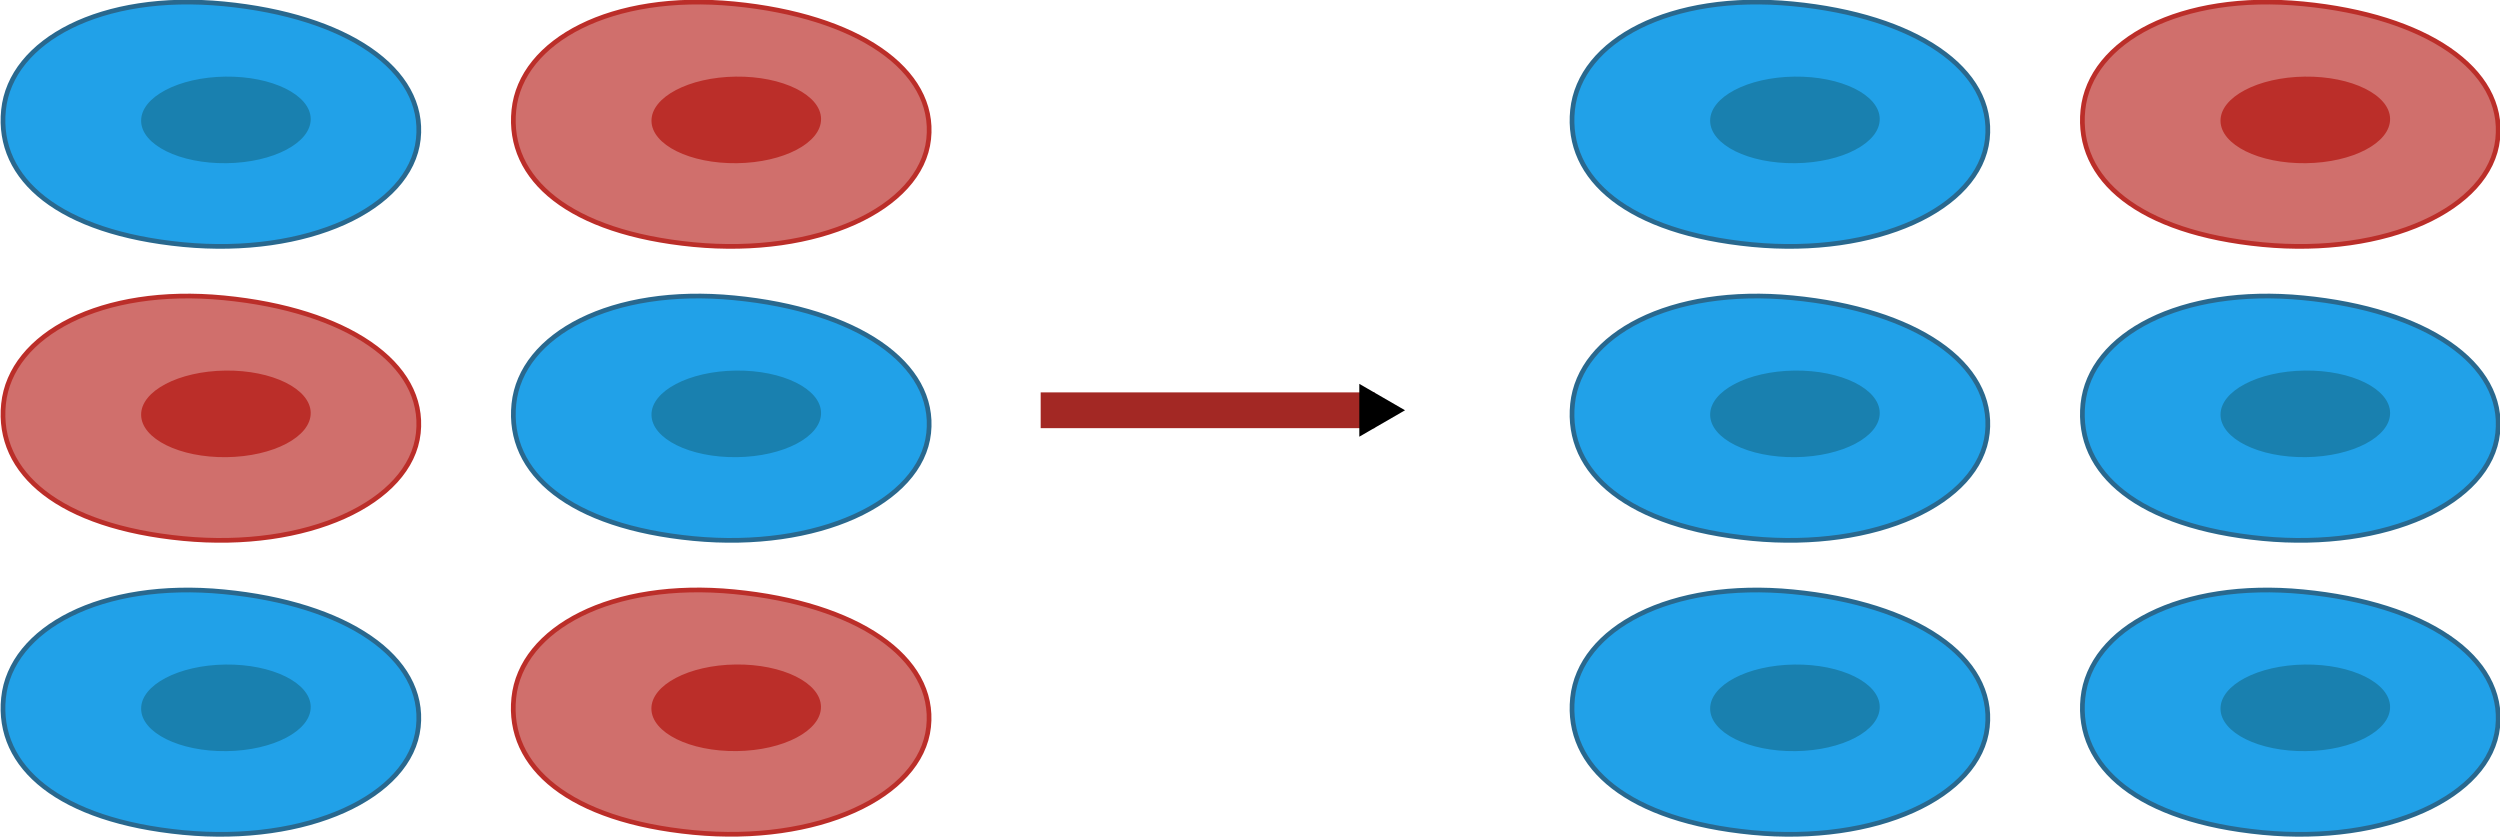 <?xml version="1.0" encoding="UTF-8" standalone="no"?>
<svg
   viewBox="0 0 344.799 115.441"
   version="1.1"
   id="svg4530"
   sodipodi:docname="selection.svg"
   width="344.799"
   height="115.441"
   inkscape:version="1.1 (c4e8f9ed74, 2021-05-24)"
   xmlns:inkscape="http://www.inkscape.org/namespaces/inkscape"
   xmlns:sodipodi="http://sodipodi.sourceforge.net/DTD/sodipodi-0.dtd"
   xmlns="http://www.w3.org/2000/svg"
   xmlns:svg="http://www.w3.org/2000/svg">
  <sodipodi:namedview
     id="namedview4532"
     pagecolor="#ffffff"
     bordercolor="#666666"
     borderopacity="1.0"
     inkscape:pageshadow="2"
     inkscape:pageopacity="0.0"
     inkscape:pagecheckerboard="0"
     showgrid="false"
     inkscape:snap-nodes="false"
     inkscape:object-paths="true"
     inkscape:snap-intersection-paths="true"
     inkscape:snap-bbox="true"
     inkscape:snap-bbox-edge-midpoints="false"
     inkscape:snap-midpoints="true"
     inkscape:snap-bbox-midpoints="false"
     inkscape:bbox-paths="false"
     inkscape:bbox-nodes="true"
     inkscape:zoom="0.82560133"
     inkscape:cx="77.519255"
     inkscape:cy="-21.80229"
     inkscape:window-width="1340"
     inkscape:window-height="712"
     inkscape:window-x="10"
     inkscape:window-y="40"
     inkscape:window-maximized="1"
     inkscape:current-layer="svg4530" />
  <defs
     id="defs4395">
    <marker
       style="overflow:visible"
       id="marker3931"
       refX="0.0"
       refY="0.0"
       orient="auto"
       inkscape:stockid="TriangleOutM"
       inkscape:isstock="true">
      <path
         transform="scale(0.4)"
         style="fill-rule:evenodd;fill:context-stroke;stroke:context-stroke;stroke-width:1.0pt"
         d="M 5.77,0.0 L -2.88,5.0 L -2.88,-5.0 L 5.77,0.0 z "
         id="path3929" />
    </marker>
    <marker
       style="overflow:visible;"
       id="Arrow2Mend"
       refX="0.0"
       refY="0.0"
       orient="auto"
       inkscape:stockid="Arrow2Mend"
       inkscape:isstock="true">
      <path
         transform="scale(0.6) rotate(180) translate(0,0)"
         d="M 8.719,4.034 L -2.207,0.016 L 8.719,-4.002 C 6.973,-1.63 6.983,1.616 8.719,4.034 z "
         style="fill-rule:evenodd;fill:context-stroke;stroke-width:0.625;stroke-linejoin:round;"
         id="path3233" />
    </marker>
    <marker
       id="marker3632"
       refX="5.0"
       refY="3.0"
       orient="auto-start-reverse"
       inkscape:stockid="ExperimentalArrow"
       inkscape:isstock="true">
      <path
         style="fill:context-stroke"
         d="m 10,3 -10,3 0,-6 z"
         id="path3630" />
    </marker>
    <marker
       style="overflow:visible;"
       id="Arrow2Send"
       refX="0.0"
       refY="0.0"
       orient="auto"
       inkscape:stockid="Arrow2Send"
       inkscape:isstock="true">
      <path
         transform="scale(0.3) rotate(180) translate(-2.3,0)"
         d="M 8.719,4.034 L -2.207,0.016 L 8.719,-4.002 C 6.973,-1.63 6.983,1.616 8.719,4.034 z "
         style="fill-rule:evenodd;fill:context-stroke;stroke-width:0.625;stroke-linejoin:round;"
         id="path3239" />
    </marker>
    <marker
       style="overflow:visible"
       id="TriangleOutM"
       refX="0.0"
       refY="0.0"
       orient="auto"
       inkscape:stockid="TriangleOutM"
       inkscape:isstock="true">
      <path
         transform="scale(0.4)"
         style="fill-rule:evenodd;fill:context-stroke;stroke:context-stroke;stroke-width:1.0pt"
         d="M 5.77,0.0 L -2.88,5.0 L -2.88,-5.0 L 5.77,0.0 z "
         id="path3351" />
    </marker>
    <marker
       style="overflow:visible"
       id="TriangleInL"
       refX="0.0"
       refY="0.0"
       orient="auto"
       inkscape:stockid="TriangleInL"
       inkscape:isstock="true">
      <path
         transform="scale(-0.8)"
         style="fill-rule:evenodd;fill:context-stroke;stroke:context-stroke;stroke-width:1.0pt"
         d="M 5.77,0.0 L -2.88,5.0 L -2.88,-5.0 L 5.77,0.0 z "
         id="path3339" />
    </marker>
    <marker
       id="ExperimentalArrow"
       refX="5.0"
       refY="3.0"
       orient="auto-start-reverse"
       inkscape:stockid="ExperimentalArrow"
       inkscape:isstock="true">
      <path
         style="fill:context-stroke"
         d="m 10,3 -10,3 0,-6 z"
         id="path3459" />
    </marker>
    <marker
       style="overflow:visible;"
       id="Arrow1Send"
       refX="0.0"
       refY="0.0"
       orient="auto"
       inkscape:stockid="Arrow1Send"
       inkscape:isstock="true">
      <path
         transform="scale(0.2) rotate(180) translate(6,0)"
         style="fill-rule:evenodd;fill:context-stroke;stroke:context-stroke;stroke-width:1.0pt;"
         d="M 0.0,0.0 L 5.0,-5.0 L -12.5,0.0 L 5.0,5.0 L 0.0,0.0 z "
         id="path3221" />
    </marker>
    <marker
       style="overflow:visible"
       id="TriangleOutL"
       refX="0.0"
       refY="0.0"
       orient="auto"
       inkscape:stockid="TriangleOutL"
       inkscape:isstock="true">
      <path
         transform="scale(0.8)"
         style="fill-rule:evenodd;fill:context-stroke;stroke:context-stroke;stroke-width:1.0pt"
         d="M 5.77,0.0 L -2.88,5.0 L -2.88,-5.0 L 5.77,0.0 z "
         id="path3348" />
    </marker>
    <marker
       style="overflow:visible"
       id="Arrow2Lend"
       refX="0"
       refY="0"
       orient="auto"
       inkscape:stockid="Arrow2Lend"
       inkscape:isstock="true">
      <path
         transform="matrix(-1.1,0,0,-1.1,-1.1,0)"
         d="M 8.719,4.034 -2.207,0.016 8.719,-4.002 C 6.973,-1.63 6.983,1.616 8.719,4.034 Z"
         style="fill:context-stroke;fill-rule:evenodd;stroke-width:0.625;stroke-linejoin:round"
         id="path8179" />
    </marker>
    <style
       id="style4393">.cls-1,.cls-5{fill:none;stroke-width:0.36px;}.cls-1{stroke:#b2a6aa;}.cls-1,.cls-11,.cls-12,.cls-13,.cls-5,.cls-6,.cls-7,.cls-8{stroke-miterlimit:10;}.cls-2{fill:#bcbcbc;fill-opacity:0.1;}.cls-3{fill:#d10b48;opacity:0.66;}.cls-4{fill:#ea4b6a;opacity:0.69;}.cls-5{stroke:#ccbac3;}.cls-11,.cls-13,.cls-6,.cls-8{fill:#21a1e8;}.cls-11,.cls-12,.cls-13,.cls-6,.cls-7,.cls-8{stroke:#29688e;}.cls-6,.cls-7{stroke-width:0.21px;}.cls-12,.cls-7{fill:#39dd17;}.cls-8{stroke-width:0.2px;}.cls-9{fill:#1980af;}.cls-10{fill:#04b526;}.cls-11{stroke-width:0.21px;}.cls-12{stroke-width:0.2px;}.cls-13{stroke-width:0.2px;}.cls-14{fill:#333;fill-opacity:0.66;opacity:0.07;}</style>
  </defs>
  <g
     id="g12231"
     transform="translate(205.746,-2.981)">
    <g
       id="g12836"
       transform="matrix(3.094,0,0,3.094,339.52,-240.339)">
      <path
         class="cls-6"
         d="M -157.586,84.845 C -157.926,87.965 -162.586,90.075 -168.076,89.545 -173.566,89.015 -176.396,86.645 -176.076,83.545 -175.756,80.445 -171.706,78.285 -166.256,78.815 -160.806,79.345 -157.246,81.725 -157.586,84.845 Z"
         id="path4028-9"
         style="fill:#21a1e8;stroke:#29688e;stroke-width:0.21px;stroke-miterlimit:10" />
      <ellipse
         class="cls-9"
         cx="-167.205"
         cy="81.893"
         rx="3.78"
         ry="1.93"
         transform="rotate(-0.72)"
         id="ellipse4048-5"
         style="fill:#1980af" />
    </g>
    <g
       id="g12836-2"
       transform="matrix(3.094,0,0,3.094,339.52,-199.796)">
      <g
         id="g15830">
        <path
           class="cls-6"
           d="M -157.586,84.845 C -157.926,87.965 -162.586,90.075 -168.076,89.545 -173.566,89.015 -176.396,86.645 -176.076,83.545 -175.756,80.445 -171.706,78.285 -166.256,78.815 -160.806,79.345 -157.246,81.725 -157.586,84.845 Z"
           id="path4028-9-6"
           style="opacity:1;fill:#bb2e29;fill-opacity:0.684;stroke:#bb2e29;stroke-width:0.21px;stroke-miterlimit:10;stroke-opacity:1" />
        <ellipse
           class="cls-9"
           cx="-167.205"
           cy="81.893"
           rx="3.78"
           ry="1.93"
           transform="rotate(-0.72)"
           id="ellipse4048-5-1"
           style="fill:#bb2e29;fill-opacity:1" />
      </g>
      <g
         id="g15830-5"
         transform="translate(22.746,13.102)">
        <path
           class="cls-6"
           d="M -157.586,84.845 C -157.926,87.965 -162.586,90.075 -168.076,89.545 -173.566,89.015 -176.396,86.645 -176.076,83.545 -175.756,80.445 -171.706,78.285 -166.256,78.815 -160.806,79.345 -157.246,81.725 -157.586,84.845 Z"
           id="path4028-9-6-97"
           style="opacity:1;fill:#bb2e29;fill-opacity:0.684;stroke:#bb2e29;stroke-width:0.21px;stroke-miterlimit:10;stroke-opacity:1" />
        <ellipse
           class="cls-9"
           cx="-167.205"
           cy="81.893"
           rx="3.78"
           ry="1.93"
           transform="rotate(-0.72)"
           id="ellipse4048-5-1-7"
           style="fill:#bb2e29;fill-opacity:1" />
      </g>
    </g>
    <g
       id="g12836-0"
       transform="matrix(3.094,0,0,3.094,339.52,-159.252)">
      <path
         class="cls-6"
         d="M -157.586,84.845 C -157.926,87.965 -162.586,90.075 -168.076,89.545 -173.566,89.015 -176.396,86.645 -176.076,83.545 -175.756,80.445 -171.706,78.285 -166.256,78.815 -160.806,79.345 -157.246,81.725 -157.586,84.845 Z"
         id="path4028-9-61"
         style="fill:#21a1e8;stroke:#29688e;stroke-width:0.21px;stroke-miterlimit:10" />
      <ellipse
         class="cls-9"
         cx="-167.205"
         cy="81.893"
         rx="3.78"
         ry="1.93"
         transform="rotate(-0.72)"
         id="ellipse4048-5-5"
         style="fill:#1980af" />
    </g>
    <g
       id="g12836-2-0"
       transform="matrix(3.094,0,0,3.094,409.908,-199.796)">
      <path
         class="cls-6"
         d="M -157.586,84.845 C -157.926,87.965 -162.586,90.075 -168.076,89.545 -173.566,89.015 -176.396,86.645 -176.076,83.545 -175.756,80.445 -171.706,78.285 -166.256,78.815 -160.806,79.345 -157.246,81.725 -157.586,84.845 Z"
         id="path4028-9-6-9"
         style="fill:#21a1e8;stroke:#29688e;stroke-width:0.21px;stroke-miterlimit:10" />
      <ellipse
         class="cls-9"
         cx="-167.205"
         cy="81.893"
         rx="3.78"
         ry="1.93"
         transform="rotate(-0.72)"
         id="ellipse4048-5-1-1"
         style="fill:#1980af" />
    </g>
    <g
       id="g15830-6"
       transform="matrix(3.094,0,0,3.094,409.908,-240.339)">
      <path
         class="cls-6"
         d="M -157.586,84.845 C -157.926,87.965 -162.586,90.075 -168.076,89.545 -173.566,89.015 -176.396,86.645 -176.076,83.545 -175.756,80.445 -171.706,78.285 -166.256,78.815 -160.806,79.345 -157.246,81.725 -157.586,84.845 Z"
         id="path4028-9-6-7"
         style="opacity:1;fill:#bb2e29;fill-opacity:0.684;stroke:#bb2e29;stroke-width:0.21px;stroke-miterlimit:10;stroke-opacity:1" />
      <ellipse
         class="cls-9"
         cx="-167.205"
         cy="81.893"
         rx="3.78"
         ry="1.93"
         transform="rotate(-0.72)"
         id="ellipse4048-5-1-3"
         style="fill:#bb2e29;fill-opacity:1" />
    </g>
    <g
       id="g12836-3"
       transform="matrix(3.094,0,0,3.094,555.919,-240.339)">
      <path
         class="cls-6"
         d="M -157.586,84.845 C -157.926,87.965 -162.586,90.075 -168.076,89.545 -173.566,89.015 -176.396,86.645 -176.076,83.545 -175.756,80.445 -171.706,78.285 -166.256,78.815 -160.806,79.345 -157.246,81.725 -157.586,84.845 Z"
         id="path4028-9-8"
         style="fill:#21a1e8;stroke:#29688e;stroke-width:0.21px;stroke-miterlimit:10" />
      <ellipse
         class="cls-9"
         cx="-167.205"
         cy="81.893"
         rx="3.78"
         ry="1.93"
         transform="rotate(-0.72)"
         id="ellipse4048-5-56"
         style="fill:#1980af" />
    </g>
    <g
       id="g12836-3-6"
       transform="matrix(3.094,0,0,3.094,555.919,-199.796)">
      <path
         class="cls-6"
         d="M -157.586,84.845 C -157.926,87.965 -162.586,90.075 -168.076,89.545 -173.566,89.015 -176.396,86.645 -176.076,83.545 -175.756,80.445 -171.706,78.285 -166.256,78.815 -160.806,79.345 -157.246,81.725 -157.586,84.845 Z"
         id="path4028-9-8-3"
         style="fill:#21a1e8;stroke:#29688e;stroke-width:0.21px;stroke-miterlimit:10" />
      <ellipse
         class="cls-9"
         cx="-167.205"
         cy="81.893"
         rx="3.78"
         ry="1.93"
         transform="rotate(-0.72)"
         id="ellipse4048-5-56-1"
         style="fill:#1980af" />
    </g>
    <g
       id="g12836-0-1"
       transform="matrix(3.094,0,0,3.094,555.919,-159.252)">
      <path
         class="cls-6"
         d="M -157.586,84.845 C -157.926,87.965 -162.586,90.075 -168.076,89.545 -173.566,89.015 -176.396,86.645 -176.076,83.545 -175.756,80.445 -171.706,78.285 -166.256,78.815 -160.806,79.345 -157.246,81.725 -157.586,84.845 Z"
         id="path4028-9-61-0"
         style="fill:#21a1e8;stroke:#29688e;stroke-width:0.21px;stroke-miterlimit:10" />
      <ellipse
         class="cls-9"
         cx="-167.205"
         cy="81.893"
         rx="3.78"
         ry="1.93"
         transform="rotate(-0.72)"
         id="ellipse4048-5-5-3"
         style="fill:#1980af" />
    </g>
    <g
       id="g12836-3-6-6"
       transform="matrix(3.094,0,0,3.094,646.308,-199.796)">
      <path
         class="cls-6"
         d="M -164.05,84.845 C -164.39,87.965 -169.05,90.075 -174.54,89.545 -180.03,89.015 -182.86,86.645 -182.54,83.545 -182.22,80.445 -178.17,78.285 -172.72,78.815 -167.27,79.345 -163.71,81.725 -164.05,84.845 Z"
         id="path4028-9-8-3-2"
         style="fill:#21a1e8;stroke:#29688e;stroke-width:0.21px;stroke-miterlimit:10" />
      <ellipse
         class="cls-9"
         cx="-173.668"
         cy="81.811"
         rx="3.78"
         ry="1.93"
         transform="rotate(-0.72)"
         id="ellipse4048-5-56-1-1"
         style="fill:#1980af" />
    </g>
    <g
       id="g12836-0-1-7"
       transform="matrix(3.094,0,0,3.094,626.308,-159.252)">
      <path
         class="cls-6"
         d="M -157.586,84.845 C -157.926,87.965 -162.586,90.075 -168.076,89.545 -173.566,89.015 -176.396,86.645 -176.076,83.545 -175.756,80.445 -171.706,78.285 -166.256,78.815 -160.806,79.345 -157.246,81.725 -157.586,84.845 Z"
         id="path4028-9-61-0-8"
         style="fill:#21a1e8;stroke:#29688e;stroke-width:0.21px;stroke-miterlimit:10" />
      <ellipse
         class="cls-9"
         cx="-167.205"
         cy="81.893"
         rx="3.78"
         ry="1.93"
         transform="rotate(-0.72)"
         id="ellipse4048-5-5-3-5"
         style="fill:#1980af" />
    </g>
    <g
       id="g15830-6-4"
       transform="matrix(3.094,0,0,3.094,626.308,-240.339)">
      <path
         class="cls-6"
         d="M -157.586,84.845 C -157.926,87.965 -162.586,90.075 -168.076,89.545 -173.566,89.015 -176.396,86.645 -176.076,83.545 -175.756,80.445 -171.706,78.285 -166.256,78.815 -160.806,79.345 -157.246,81.725 -157.586,84.845 Z"
         id="path4028-9-6-7-4"
         style="opacity:1;fill:#bb2e29;fill-opacity:0.684;stroke:#bb2e29;stroke-width:0.21px;stroke-miterlimit:10;stroke-opacity:1" />
      <ellipse
         class="cls-9"
         cx="-167.205"
         cy="81.893"
         rx="3.78"
         ry="1.93"
         transform="rotate(-0.72)"
         id="ellipse4048-5-1-3-7"
         style="fill:#bb2e29;fill-opacity:1" />
    </g>
  </g>
  <path
     style="fill:none;stroke:#a32824;stroke-width:4.934;stroke-linecap:butt;stroke-linejoin:miter;stroke-miterlimit:4;stroke-dasharray:none;stroke-opacity:1;marker-end:url(#marker3931)"
     d="M 143.53,56.585 H 189.576"
     id="path8019" />
</svg>
